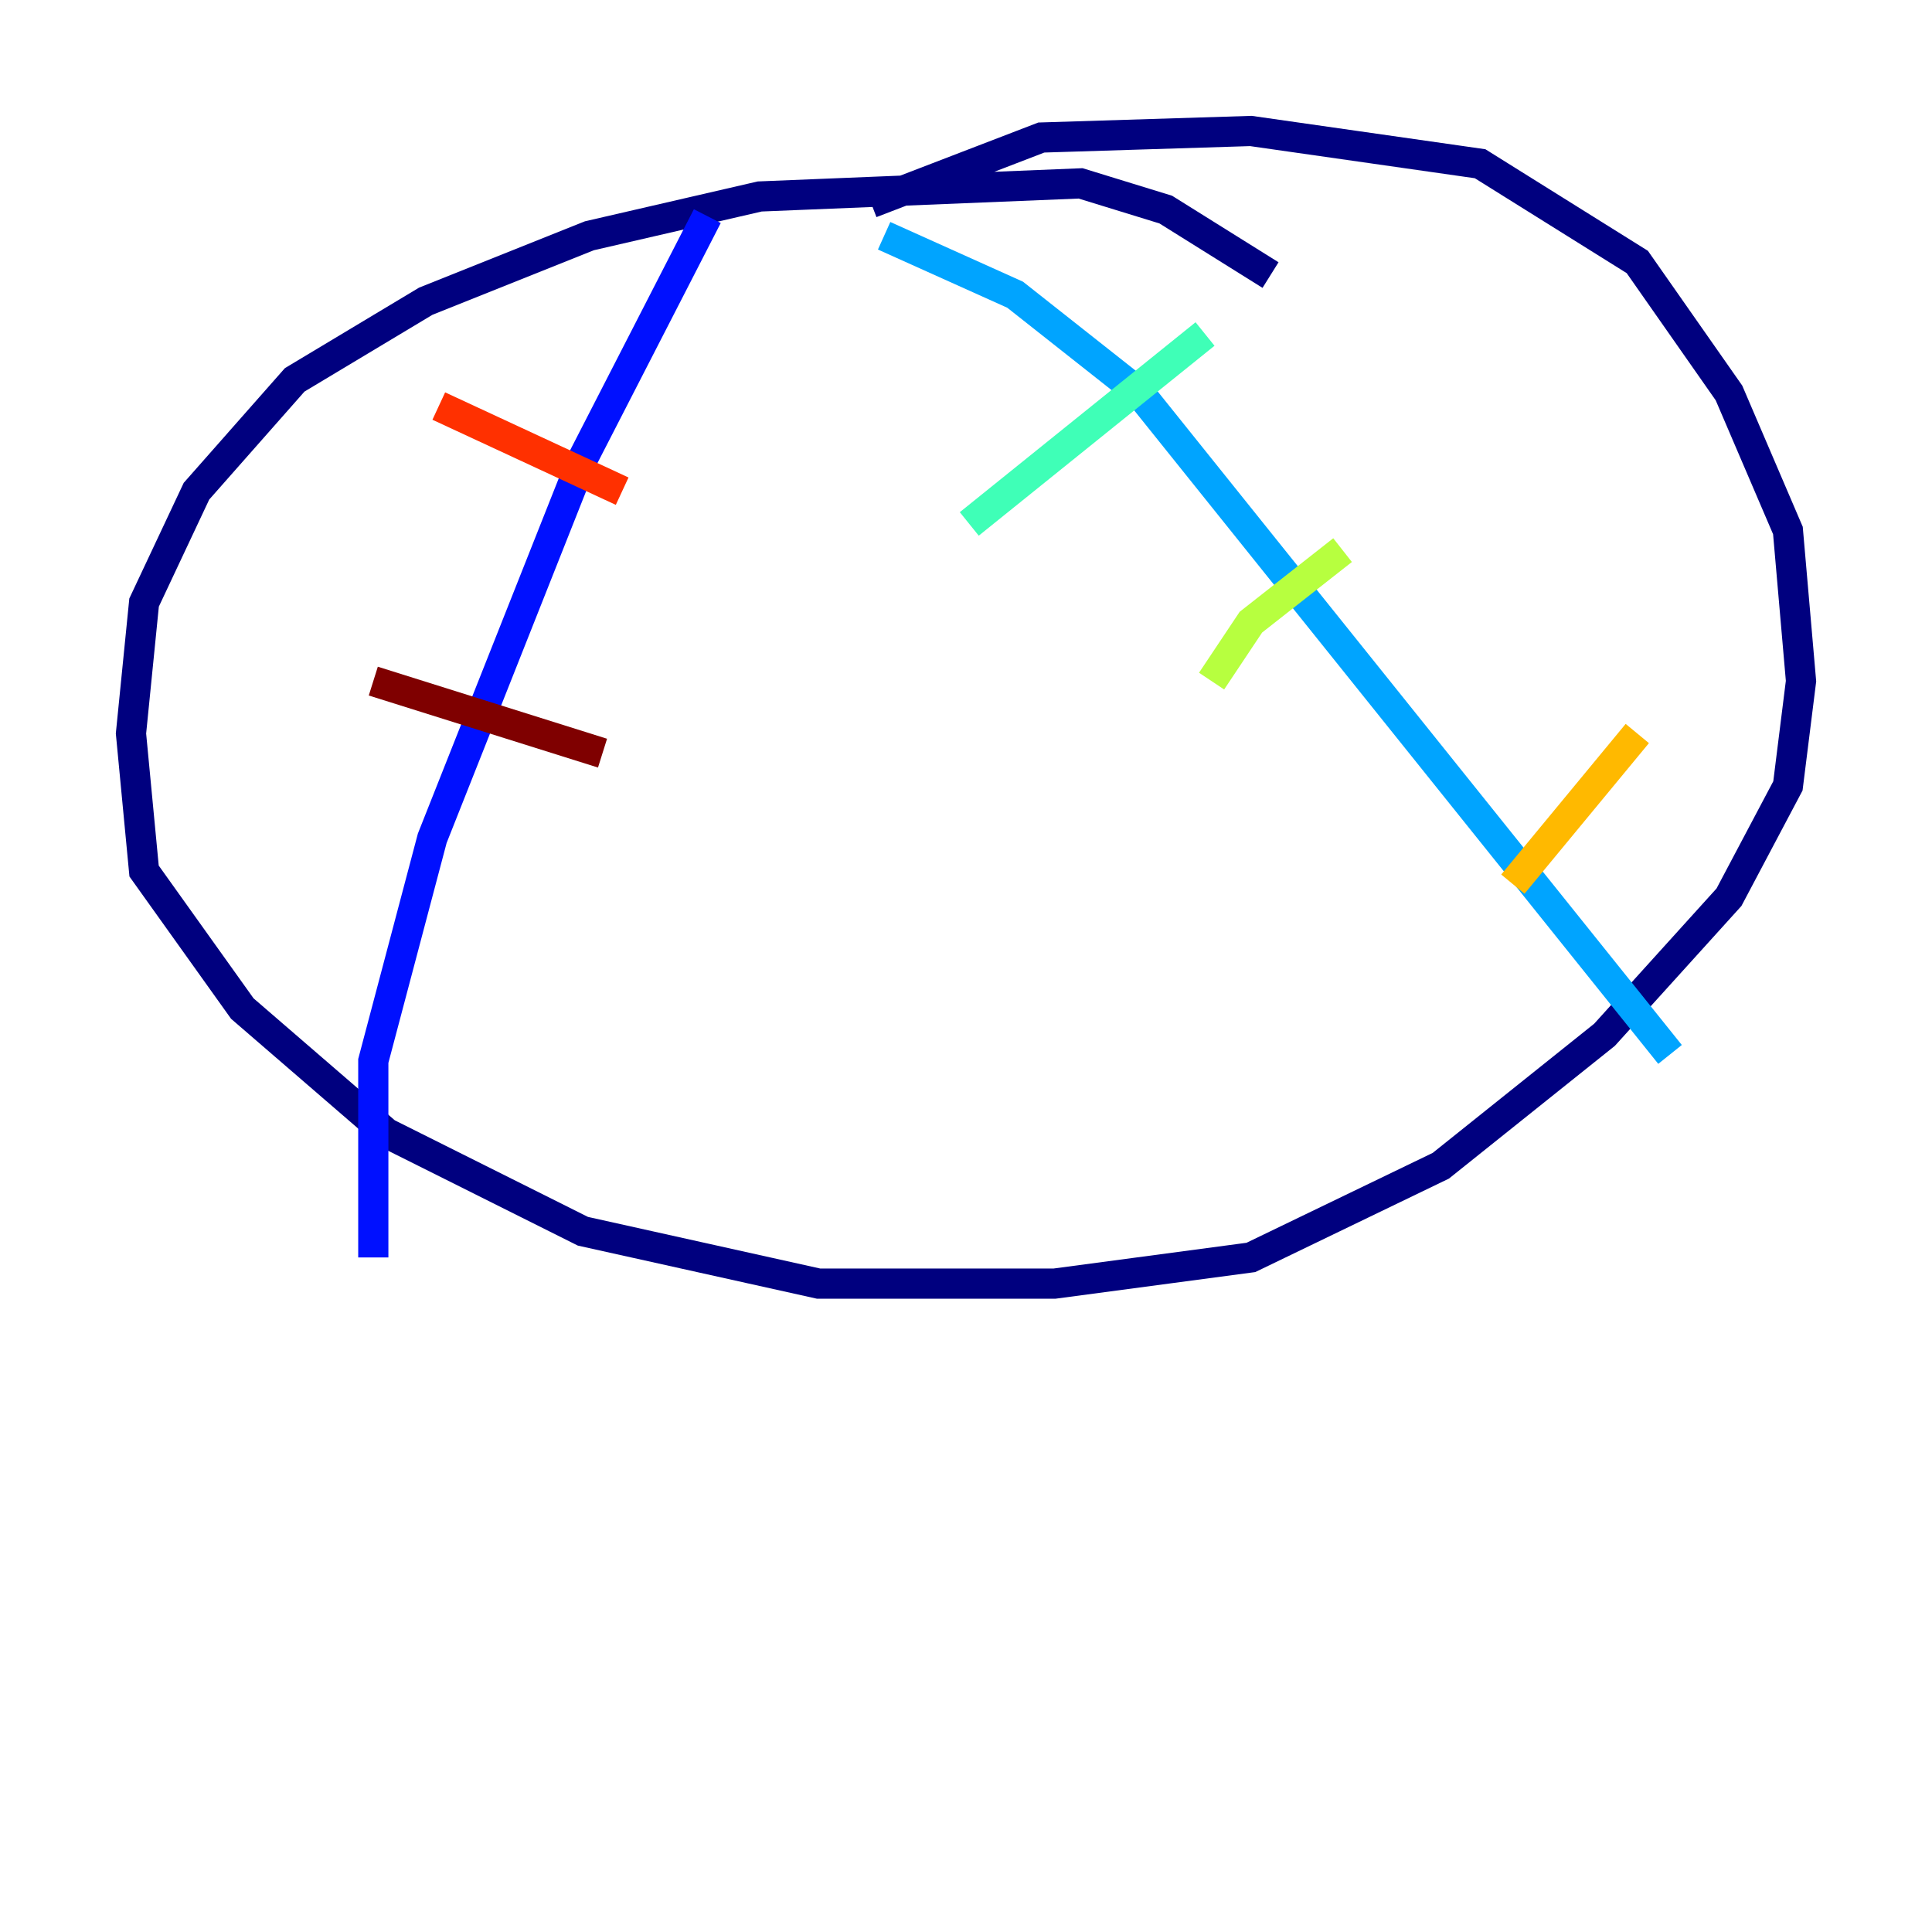 <?xml version="1.0" encoding="utf-8" ?>
<svg baseProfile="tiny" height="128" version="1.2" viewBox="0,0,128,128" width="128" xmlns="http://www.w3.org/2000/svg" xmlns:ev="http://www.w3.org/2001/xml-events" xmlns:xlink="http://www.w3.org/1999/xlink"><defs /><polyline fill="none" points="84.176,18.224 77.234,13.885 71.593,12.149 50.332,13.017 39.051,15.62 28.203,19.959 19.525,25.166 13.017,32.542 9.546,39.919 8.678,48.597 9.546,57.709 16.054,66.82 25.6,75.064 38.617,81.573 54.237,85.044 69.858,85.044 82.875,83.308 95.458,77.234 106.305,68.556 114.549,59.444 118.454,52.068 119.322,45.125 118.454,35.146 114.549,26.034 108.475,17.356 98.061,10.848 82.875,8.678 68.99,9.112 57.709,13.451" stroke="#00007f" stroke-width="2" /><polyline fill="none" points="46.861,14.319 38.617,30.373 28.637,55.539 24.732,70.291 24.732,83.308" stroke="#0010ff" stroke-width="2" /><polyline fill="none" points="58.576,15.62 67.254,19.525 75.498,26.034 110.644,69.858" stroke="#00a4ff" stroke-width="2" /><polyline fill="none" points="79.837,22.129 64.217,34.712" stroke="#3fffb7" stroke-width="2" /><polyline fill="none" points="88.949,36.447 82.875,41.22 80.271,45.125" stroke="#b7ff3f" stroke-width="2" /><polyline fill="none" points="108.475,48.597 100.231,58.576" stroke="#ffb900" stroke-width="2" /><polyline fill="none" points="29.071,26.902 41.22,32.542" stroke="#ff3000" stroke-width="2" /><polyline fill="none" points="24.732,45.125 39.919,49.898" stroke="#7f0000" stroke-width="2" /></svg>